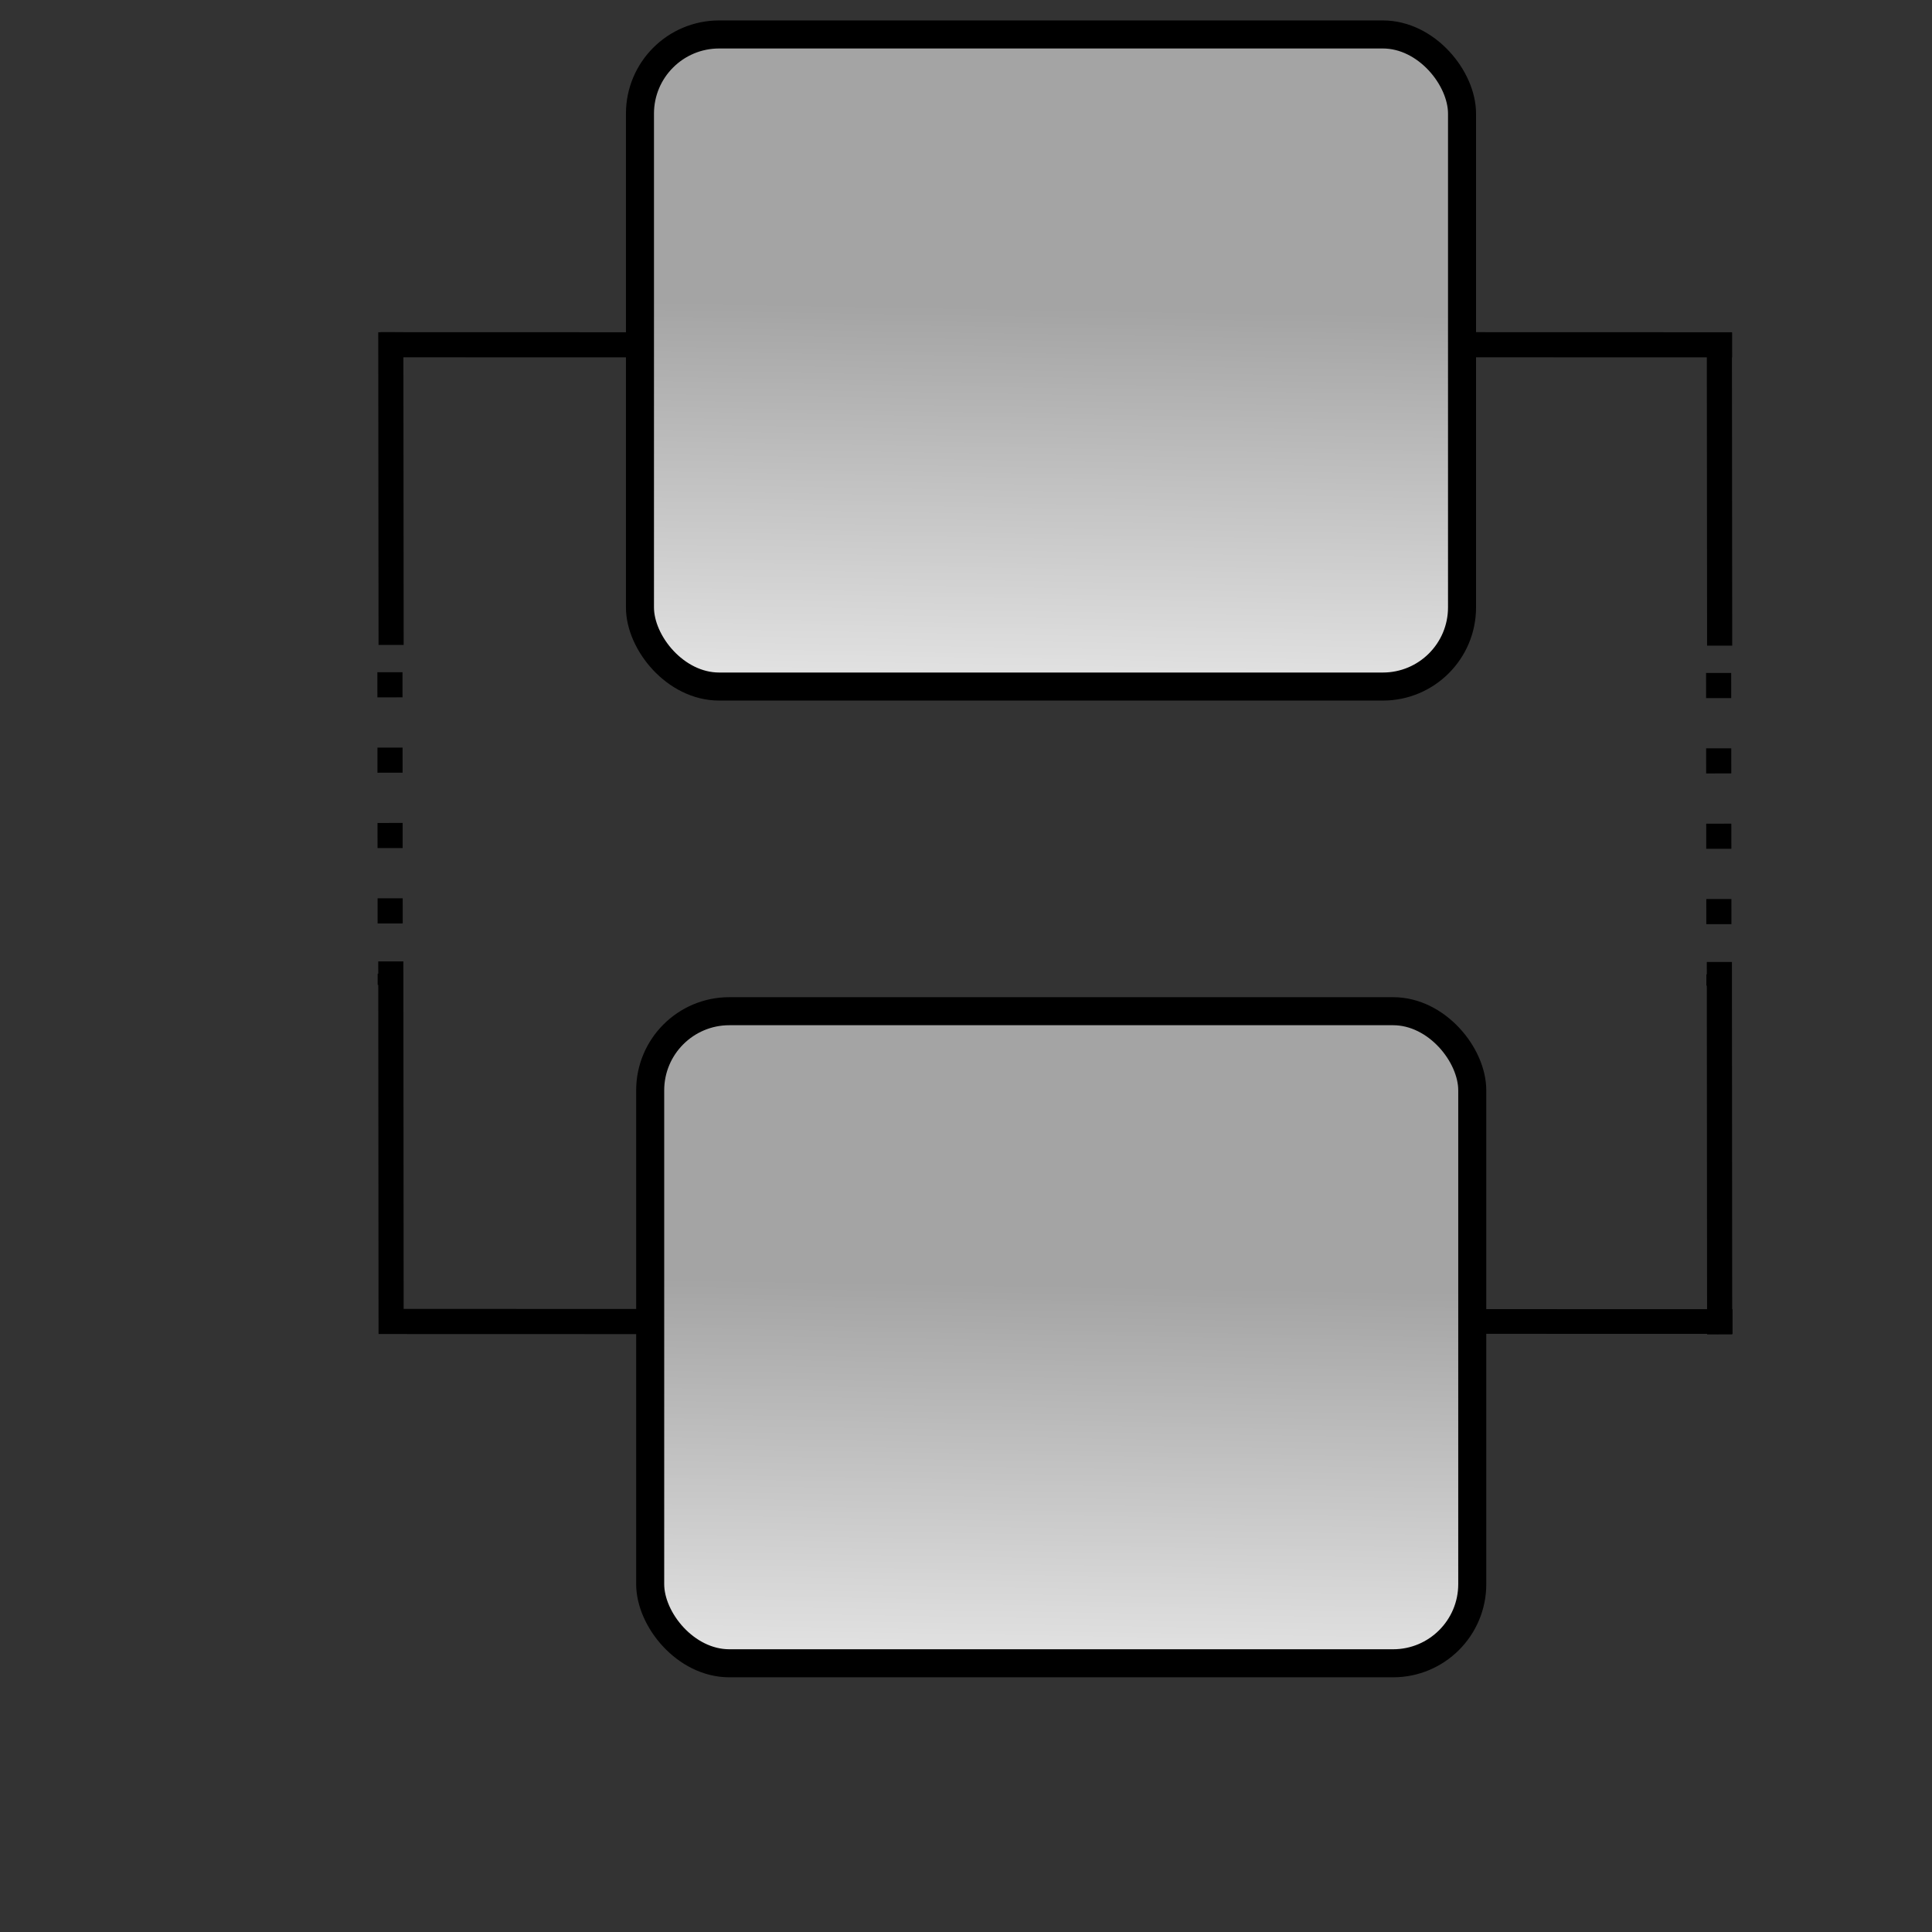 <?xml version="1.0" encoding="UTF-8" standalone="no"?>
<!-- Created with Inkscape (http://www.inkscape.org/) -->

<svg
   xmlns:dc="http://purl.org/dc/elements/1.1/"
   xmlns:cc="http://creativecommons.org/ns#"
   xmlns:rdf="http://www.w3.org/1999/02/22-rdf-syntax-ns#"
   xmlns:svg="http://www.w3.org/2000/svg"
   xmlns="http://www.w3.org/2000/svg"
   xmlns:xlink="http://www.w3.org/1999/xlink"
   xmlns:sodipodi="http://sodipodi.sourceforge.net/DTD/sodipodi-0.dtd"
   xmlns:inkscape="http://www.inkscape.org/namespaces/inkscape"
   width="50"
   height="50"
   viewBox="0 0 13.229 13.229"
   version="1.1"
   id="svg8"
   inkscape:export-filename="C:\Users\juafe\Drive UTP\Trabajos\Python\Mantenimiento\v_1-8\pics\knn_mini.png"
   inkscape:export-xdpi="96"
   inkscape:export-ydpi="96"
   inkscape:version="0.92.2 (5c3e80d, 2017-08-06)"
   sodipodi:docname="knn_mini.svg">
  <rect x="0" y="0" width="13.229" height="13.229" fill="#333333" stroke="none"/>
  <defs
     id="defs2">
    <linearGradient
       inkscape:collect="always"
       xlink:href="#linearGradient5624"
       id="linearGradient5626"
       x1="5.953"
       y1="299.457"
       x2="6.142"
       y2="290.952"
       gradientUnits="userSpaceOnUse"
       gradientTransform="matrix(0.556,0,0,0.441,4.254,157.574)" />
    <linearGradient
       inkscape:collect="always"
       id="linearGradient5624">
      <stop
         style="stop-color:#ffffff;stop-opacity:1;"
         offset="0"
         id="stop5620" />
      <stop
         style="stop-color:#ffffff;stop-opacity:0;"
         offset="1"
         id="stop5622" />
    </linearGradient>
    <linearGradient
       inkscape:collect="always"
       xlink:href="#linearGradient5624"
       id="linearGradient1981"
       gradientUnits="userSpaceOnUse"
       gradientTransform="matrix(0.556,0,0,0.441,4.324,164.263)"
       x1="5.953"
       y1="299.457"
       x2="6.142"
       y2="290.952" />
  </defs>
  <sodipodi:namedview
     id="base"
     pagecolor="#ffffff"
     bordercolor="#666666"
     borderopacity="1.0"
     inkscape:pageopacity="0.0"
     inkscape:pageshadow="2"
     inkscape:zoom="8"
     inkscape:cx="-1.117746"
     inkscape:cy="23.784173"
     inkscape:document-units="mm"
     inkscape:current-layer="layer1"
     showgrid="false"
     units="px"
     inkscape:window-width="1920"
     inkscape:window-height="1001"
     inkscape:window-x="-9"
     inkscape:window-y="-9"
     inkscape:window-maximized="1" />
  <g
     inkscape:label="Capa 1"
     inkscape:groupmode="layer"
     id="layer1"
     transform="translate(0,-283.771)">
    <rect
       style="fill:#a4a4a4;fill-opacity:1;fill-rule:nonzero;stroke:#000000;stroke-width:0.083;stroke-miterlimit:4;stroke-dasharray:none;stroke-opacity:1"
       id="rect5085"
       width="5.629"
       height="4.465"
       x="4.382"
       y="284.007"
       inkscape:export-xdpi="96"
       inkscape:export-ydpi="96"
       ry="0.542" />
    <rect
       ry="0.542"
       inkscape:export-ydpi="96"
       inkscape:export-xdpi="96"
       y="284.007"
       x="4.382"
       height="4.465"
       width="5.629"
       id="rect5618"
       style="fill:url(#linearGradient5626);fill-opacity:1;fill-rule:nonzero;stroke:#000000;stroke-width:0.192;stroke-miterlimit:4;stroke-dasharray:none;stroke-opacity:1"
       inkscape:export-filename="C:\Users\juafe\Drive UTP\Trabajos\Python\Mantenimiento\v_1-3\pics\caja_mini.png" />
    <path
       style="fill:none;stroke:#000000;stroke-width:0.172;stroke-linecap:butt;stroke-linejoin:miter;stroke-miterlimit:4;stroke-dasharray:none;stroke-opacity:1"
       d="m 4.457,286.132 -1.852,-5.2e-4"
       id="path1969"
       inkscape:connector-curvature="0"
       inkscape:export-xdpi="96"
       inkscape:export-ydpi="96" />
    <path
       inkscape:connector-curvature="0"
       id="path1971"
       d="m 11.86,286.132 -1.852,-5.4e-4"
       style="fill:none;stroke:#000000;stroke-width:0.172;stroke-linecap:butt;stroke-linejoin:miter;stroke-miterlimit:4;stroke-dasharray:none;stroke-opacity:1"
       inkscape:export-xdpi="96"
       inkscape:export-ydpi="96" />
    <rect
       ry="0.542"
       inkscape:export-ydpi="96"
       inkscape:export-xdpi="96"
       y="290.695"
       x="4.452"
       height="4.465"
       width="5.629"
       id="rect1973"
       style="fill:#a4a4a4;fill-opacity:1;fill-rule:nonzero;stroke:#000000;stroke-width:0.083;stroke-miterlimit:4;stroke-dasharray:none;stroke-opacity:1" />
    <rect
       inkscape:export-filename="C:\Users\juafe\Drive UTP\Trabajos\Python\Mantenimiento\v_1-3\pics\caja_mini.png"
       style="fill:url(#linearGradient1981);fill-opacity:1;fill-rule:nonzero;stroke:#000000;stroke-width:0.192;stroke-miterlimit:4;stroke-dasharray:none;stroke-opacity:1"
       id="rect1975"
       width="5.629"
       height="4.465"
       x="4.452"
       y="290.695"
       inkscape:export-xdpi="96"
       inkscape:export-ydpi="96"
       ry="0.542" />
    <path
       inkscape:export-ydpi="96"
       inkscape:export-xdpi="96"
       inkscape:connector-curvature="0"
       id="path1977"
       d="m 4.445,292.82 -1.852,-5.4e-4"
       style="fill:none;stroke:#000000;stroke-width:0.172;stroke-linecap:butt;stroke-linejoin:miter;stroke-miterlimit:4;stroke-dasharray:none;stroke-opacity:1" />
    <path
       inkscape:export-ydpi="96"
       inkscape:export-xdpi="96"
       style="fill:none;stroke:#000000;stroke-width:0.169;stroke-linecap:butt;stroke-linejoin:miter;stroke-miterlimit:4;stroke-dasharray:none;stroke-opacity:1"
       d="m 11.863,292.82 -1.785,-5.4e-4"
       id="path1979"
       inkscape:connector-curvature="0" />
    <path
       inkscape:export-ydpi="96"
       inkscape:export-xdpi="96"
       inkscape:connector-curvature="0"
       id="path1983"
       d="m 2.676,286.046 0.002,2.141"
       style="fill:none;stroke:#000000;stroke-width:0.172;stroke-linecap:butt;stroke-linejoin:miter;stroke-miterlimit:4;stroke-dasharray:none;stroke-opacity:1" />
    <path
       style="fill:none;stroke:#000000;stroke-width:0.172;stroke-linecap:butt;stroke-linejoin:miter;stroke-miterlimit:4;stroke-dasharray:0.172, 0.344;stroke-dashoffset:0;stroke-opacity:1"
       d="m 2.67,288.374 0.002,2.141"
       id="path1987"
       inkscape:connector-curvature="0"
       inkscape:export-xdpi="96"
       inkscape:export-ydpi="96" />
    <path
       style="fill:none;stroke:#000000;stroke-width:0.172;stroke-linecap:butt;stroke-linejoin:miter;stroke-miterlimit:4;stroke-dasharray:none;stroke-opacity:1"
       d="m 2.676,290.354 0.002,2.55"
       id="path1989"
       inkscape:connector-curvature="0"
       inkscape:export-xdpi="96"
       inkscape:export-ydpi="96" />
    <path
       style="fill:none;stroke:#000000;stroke-width:0.172;stroke-linecap:butt;stroke-linejoin:miter;stroke-miterlimit:4;stroke-dasharray:none;stroke-opacity:1"
       d="m 11.773,286.051 0.002,2.141"
       id="path857"
       inkscape:connector-curvature="0"
       inkscape:export-xdpi="96"
       inkscape:export-ydpi="96" />
    <path
       inkscape:export-ydpi="96"
       inkscape:export-xdpi="96"
       inkscape:connector-curvature="0"
       id="path859"
       d="m 11.768,288.379 0.002,2.141"
       style="fill:none;stroke:#000000;stroke-width:0.172;stroke-linecap:butt;stroke-linejoin:miter;stroke-miterlimit:4;stroke-dasharray:0.172, 0.344;stroke-dashoffset:0;stroke-opacity:1" />
    <path
       inkscape:export-ydpi="96"
       inkscape:export-xdpi="96"
       inkscape:connector-curvature="0"
       id="path861"
       d="m 11.773,290.358 0.002,2.55"
       style="fill:none;stroke:#000000;stroke-width:0.172;stroke-linecap:butt;stroke-linejoin:miter;stroke-miterlimit:4;stroke-dasharray:none;stroke-opacity:1" />
  </g>
</svg>
